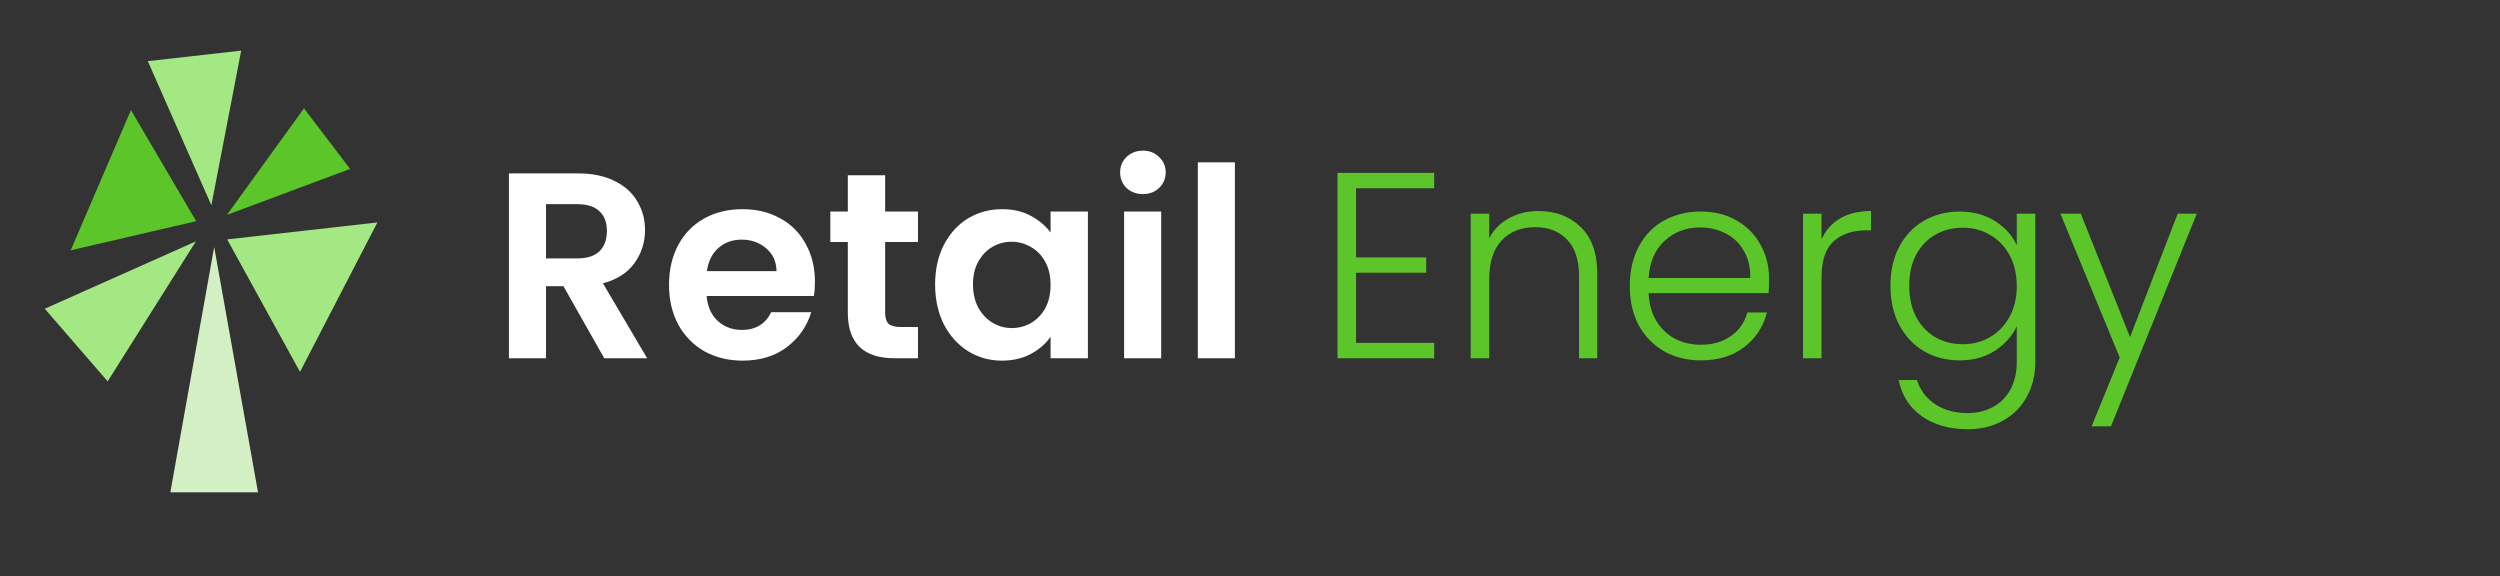 <svg width="321" height="74" viewBox="0 0 321 74" fill="none" xmlns="http://www.w3.org/2000/svg">
<rect x="0" y="0" width="321" height="74" fill="#333333" stroke="none"/>
<path d="M27.5 31.712L33.129 63.212H21.871L27.5 31.712Z" fill="#D3F0C5"/>
<path d="M29.168 30.738L48.458 28.559L38.52 47.748L29.168 30.738Z" fill="#A3E883"/>
<path d="M25.191 28.4L9.078 32.136L16.813 14.138L25.191 28.4Z" fill="#5BC529"/>
<path d="M27.139 26.357L18.978 7.852L30.97 6.498L27.139 26.357Z" fill="#A3E883"/>
<path d="M29.139 27.587L39.031 13.911L44.953 21.689L29.139 27.587Z" fill="#5BC529"/>
<path d="M25.153 30.991L13.823 48.965L5.747 39.641L25.153 30.991Z" fill="#A3E883"/>
<path d="M77.586 46L72.35 36.752H70.106V46H65.346V22.268H74.254C76.09 22.268 77.654 22.597 78.946 23.254C80.238 23.889 81.201 24.761 81.836 25.872C82.493 26.96 82.822 28.184 82.822 29.544C82.822 31.108 82.369 32.525 81.462 33.794C80.555 35.041 79.207 35.902 77.416 36.378L83.094 46H77.586ZM70.106 33.182H74.084C75.376 33.182 76.339 32.876 76.974 32.264C77.609 31.629 77.926 30.757 77.926 29.646C77.926 28.558 77.609 27.719 76.974 27.13C76.339 26.518 75.376 26.212 74.084 26.212H70.106V33.182ZM104.637 36.174C104.637 36.854 104.592 37.466 104.501 38.01H90.731C90.845 39.37 91.321 40.435 92.159 41.206C92.998 41.977 94.029 42.362 95.253 42.362C97.021 42.362 98.279 41.603 99.027 40.084H104.161C103.617 41.897 102.575 43.393 101.033 44.572C99.492 45.728 97.599 46.306 95.355 46.306C93.542 46.306 91.91 45.909 90.459 45.116C89.031 44.3 87.909 43.155 87.093 41.682C86.3 40.209 85.903 38.509 85.903 36.582C85.903 34.633 86.3 32.921 87.093 31.448C87.887 29.975 88.997 28.841 90.425 28.048C91.853 27.255 93.497 26.858 95.355 26.858C97.146 26.858 98.744 27.243 100.149 28.014C101.577 28.785 102.677 29.884 103.447 31.312C104.241 32.717 104.637 34.338 104.637 36.174ZM99.707 34.814C99.685 33.59 99.243 32.615 98.381 31.89C97.52 31.142 96.466 30.768 95.219 30.768C94.041 30.768 93.043 31.131 92.227 31.856C91.434 32.559 90.947 33.545 90.765 34.814H99.707ZM113.654 31.074V40.186C113.654 40.821 113.801 41.285 114.096 41.58C114.413 41.852 114.934 41.988 115.66 41.988H117.87V46H114.878C110.866 46 108.86 44.051 108.86 40.152V31.074H106.616V27.164H108.86V22.506H113.654V27.164H117.87V31.074H113.654ZM120.069 36.514C120.069 34.61 120.443 32.921 121.191 31.448C121.962 29.975 122.993 28.841 124.285 28.048C125.6 27.255 127.062 26.858 128.671 26.858C130.077 26.858 131.301 27.141 132.343 27.708C133.409 28.275 134.259 28.989 134.893 29.85V27.164H139.687V46H134.893V43.246C134.281 44.13 133.431 44.867 132.343 45.456C131.278 46.023 130.043 46.306 128.637 46.306C127.051 46.306 125.6 45.898 124.285 45.082C122.993 44.266 121.962 43.121 121.191 41.648C120.443 40.152 120.069 38.441 120.069 36.514ZM134.893 36.582C134.893 35.426 134.667 34.44 134.213 33.624C133.76 32.785 133.148 32.151 132.377 31.72C131.607 31.267 130.779 31.04 129.895 31.04C129.011 31.04 128.195 31.255 127.447 31.686C126.699 32.117 126.087 32.751 125.611 33.59C125.158 34.406 124.931 35.381 124.931 36.514C124.931 37.647 125.158 38.645 125.611 39.506C126.087 40.345 126.699 40.991 127.447 41.444C128.218 41.897 129.034 42.124 129.895 42.124C130.779 42.124 131.607 41.909 132.377 41.478C133.148 41.025 133.76 40.39 134.213 39.574C134.667 38.735 134.893 37.738 134.893 36.582ZM146.75 24.92C145.912 24.92 145.209 24.659 144.642 24.138C144.098 23.594 143.826 22.925 143.826 22.132C143.826 21.339 144.098 20.681 144.642 20.16C145.209 19.616 145.912 19.344 146.75 19.344C147.589 19.344 148.28 19.616 148.824 20.16C149.391 20.681 149.674 21.339 149.674 22.132C149.674 22.925 149.391 23.594 148.824 24.138C148.28 24.659 147.589 24.92 146.75 24.92ZM149.096 27.164V46H144.336V27.164H149.096ZM158.559 20.84V46H153.799V20.84H158.559Z" fill="white"/>
<path d="M174.118 24.172V33.046H183.128V35.018H174.118V44.028H184.148V46H171.738V22.2H184.148V24.172H174.118ZM197.541 27.096C199.763 27.096 201.576 27.787 202.981 29.17C204.387 30.53 205.089 32.513 205.089 35.12V46H202.743V35.392C202.743 33.375 202.233 31.833 201.213 30.768C200.216 29.703 198.845 29.17 197.099 29.17C195.309 29.17 193.881 29.737 192.815 30.87C191.75 32.003 191.217 33.669 191.217 35.868V46H188.837V27.436H191.217V30.598C191.807 29.465 192.657 28.603 193.767 28.014C194.878 27.402 196.136 27.096 197.541 27.096ZM227.149 35.766C227.149 36.582 227.126 37.205 227.081 37.636H211.679C211.747 39.041 212.087 40.243 212.699 41.24C213.311 42.237 214.115 42.997 215.113 43.518C216.11 44.017 217.198 44.266 218.377 44.266C219.918 44.266 221.21 43.892 222.253 43.144C223.318 42.396 224.021 41.387 224.361 40.118H226.877C226.423 41.931 225.449 43.416 223.953 44.572C222.479 45.705 220.621 46.272 218.377 46.272C216.631 46.272 215.067 45.887 213.685 45.116C212.302 44.323 211.214 43.212 210.421 41.784C209.65 40.333 209.265 38.645 209.265 36.718C209.265 34.791 209.65 33.103 210.421 31.652C211.191 30.201 212.268 29.091 213.651 28.32C215.033 27.549 216.609 27.164 218.377 27.164C220.145 27.164 221.686 27.549 223.001 28.32C224.338 29.091 225.358 30.133 226.061 31.448C226.786 32.74 227.149 34.179 227.149 35.766ZM224.735 35.698C224.757 34.315 224.474 33.137 223.885 32.162C223.318 31.187 222.536 30.451 221.539 29.952C220.541 29.453 219.453 29.204 218.275 29.204C216.507 29.204 214.999 29.771 213.753 30.904C212.506 32.037 211.815 33.635 211.679 35.698H224.735ZM233.883 30.734C234.405 29.578 235.198 28.683 236.263 28.048C237.351 27.413 238.677 27.096 240.241 27.096V29.578H239.595C237.873 29.578 236.49 30.043 235.447 30.972C234.405 31.901 233.883 33.454 233.883 35.63V46H231.503V27.436H233.883V30.734ZM251.608 27.164C253.353 27.164 254.872 27.572 256.164 28.388C257.456 29.204 258.385 30.235 258.952 31.482V27.436H261.332V46.476C261.332 48.176 260.958 49.683 260.21 50.998C259.484 52.313 258.464 53.321 257.15 54.024C255.835 54.749 254.339 55.112 252.662 55.112C250.282 55.112 248.298 54.545 246.712 53.412C245.148 52.279 244.173 50.737 243.788 48.788H246.134C246.542 50.08 247.312 51.111 248.446 51.882C249.602 52.653 251.007 53.038 252.662 53.038C253.863 53.038 254.94 52.777 255.892 52.256C256.844 51.757 257.592 51.009 258.136 50.012C258.68 49.015 258.952 47.836 258.952 46.476V41.886C258.362 43.155 257.422 44.209 256.13 45.048C254.86 45.864 253.353 46.272 251.608 46.272C249.908 46.272 248.378 45.875 247.018 45.082C245.68 44.289 244.626 43.167 243.856 41.716C243.108 40.265 242.734 38.588 242.734 36.684C242.734 34.78 243.108 33.114 243.856 31.686C244.626 30.235 245.68 29.125 247.018 28.354C248.378 27.561 249.908 27.164 251.608 27.164ZM258.952 36.718C258.952 35.222 258.646 33.907 258.034 32.774C257.422 31.641 256.583 30.768 255.518 30.156C254.475 29.544 253.319 29.238 252.05 29.238C250.735 29.238 249.556 29.533 248.514 30.122C247.471 30.711 246.644 31.573 246.032 32.706C245.442 33.817 245.148 35.143 245.148 36.684C245.148 38.203 245.442 39.54 246.032 40.696C246.644 41.829 247.471 42.702 248.514 43.314C249.556 43.903 250.735 44.198 252.05 44.198C253.319 44.198 254.475 43.892 255.518 43.28C256.583 42.668 257.422 41.795 258.034 40.662C258.646 39.529 258.952 38.214 258.952 36.718ZM282.065 27.436L271.049 54.738H268.567L272.171 45.898L264.555 27.436H267.173L273.497 43.28L279.617 27.436H282.065Z" fill="#5BC529"/>
</svg>

